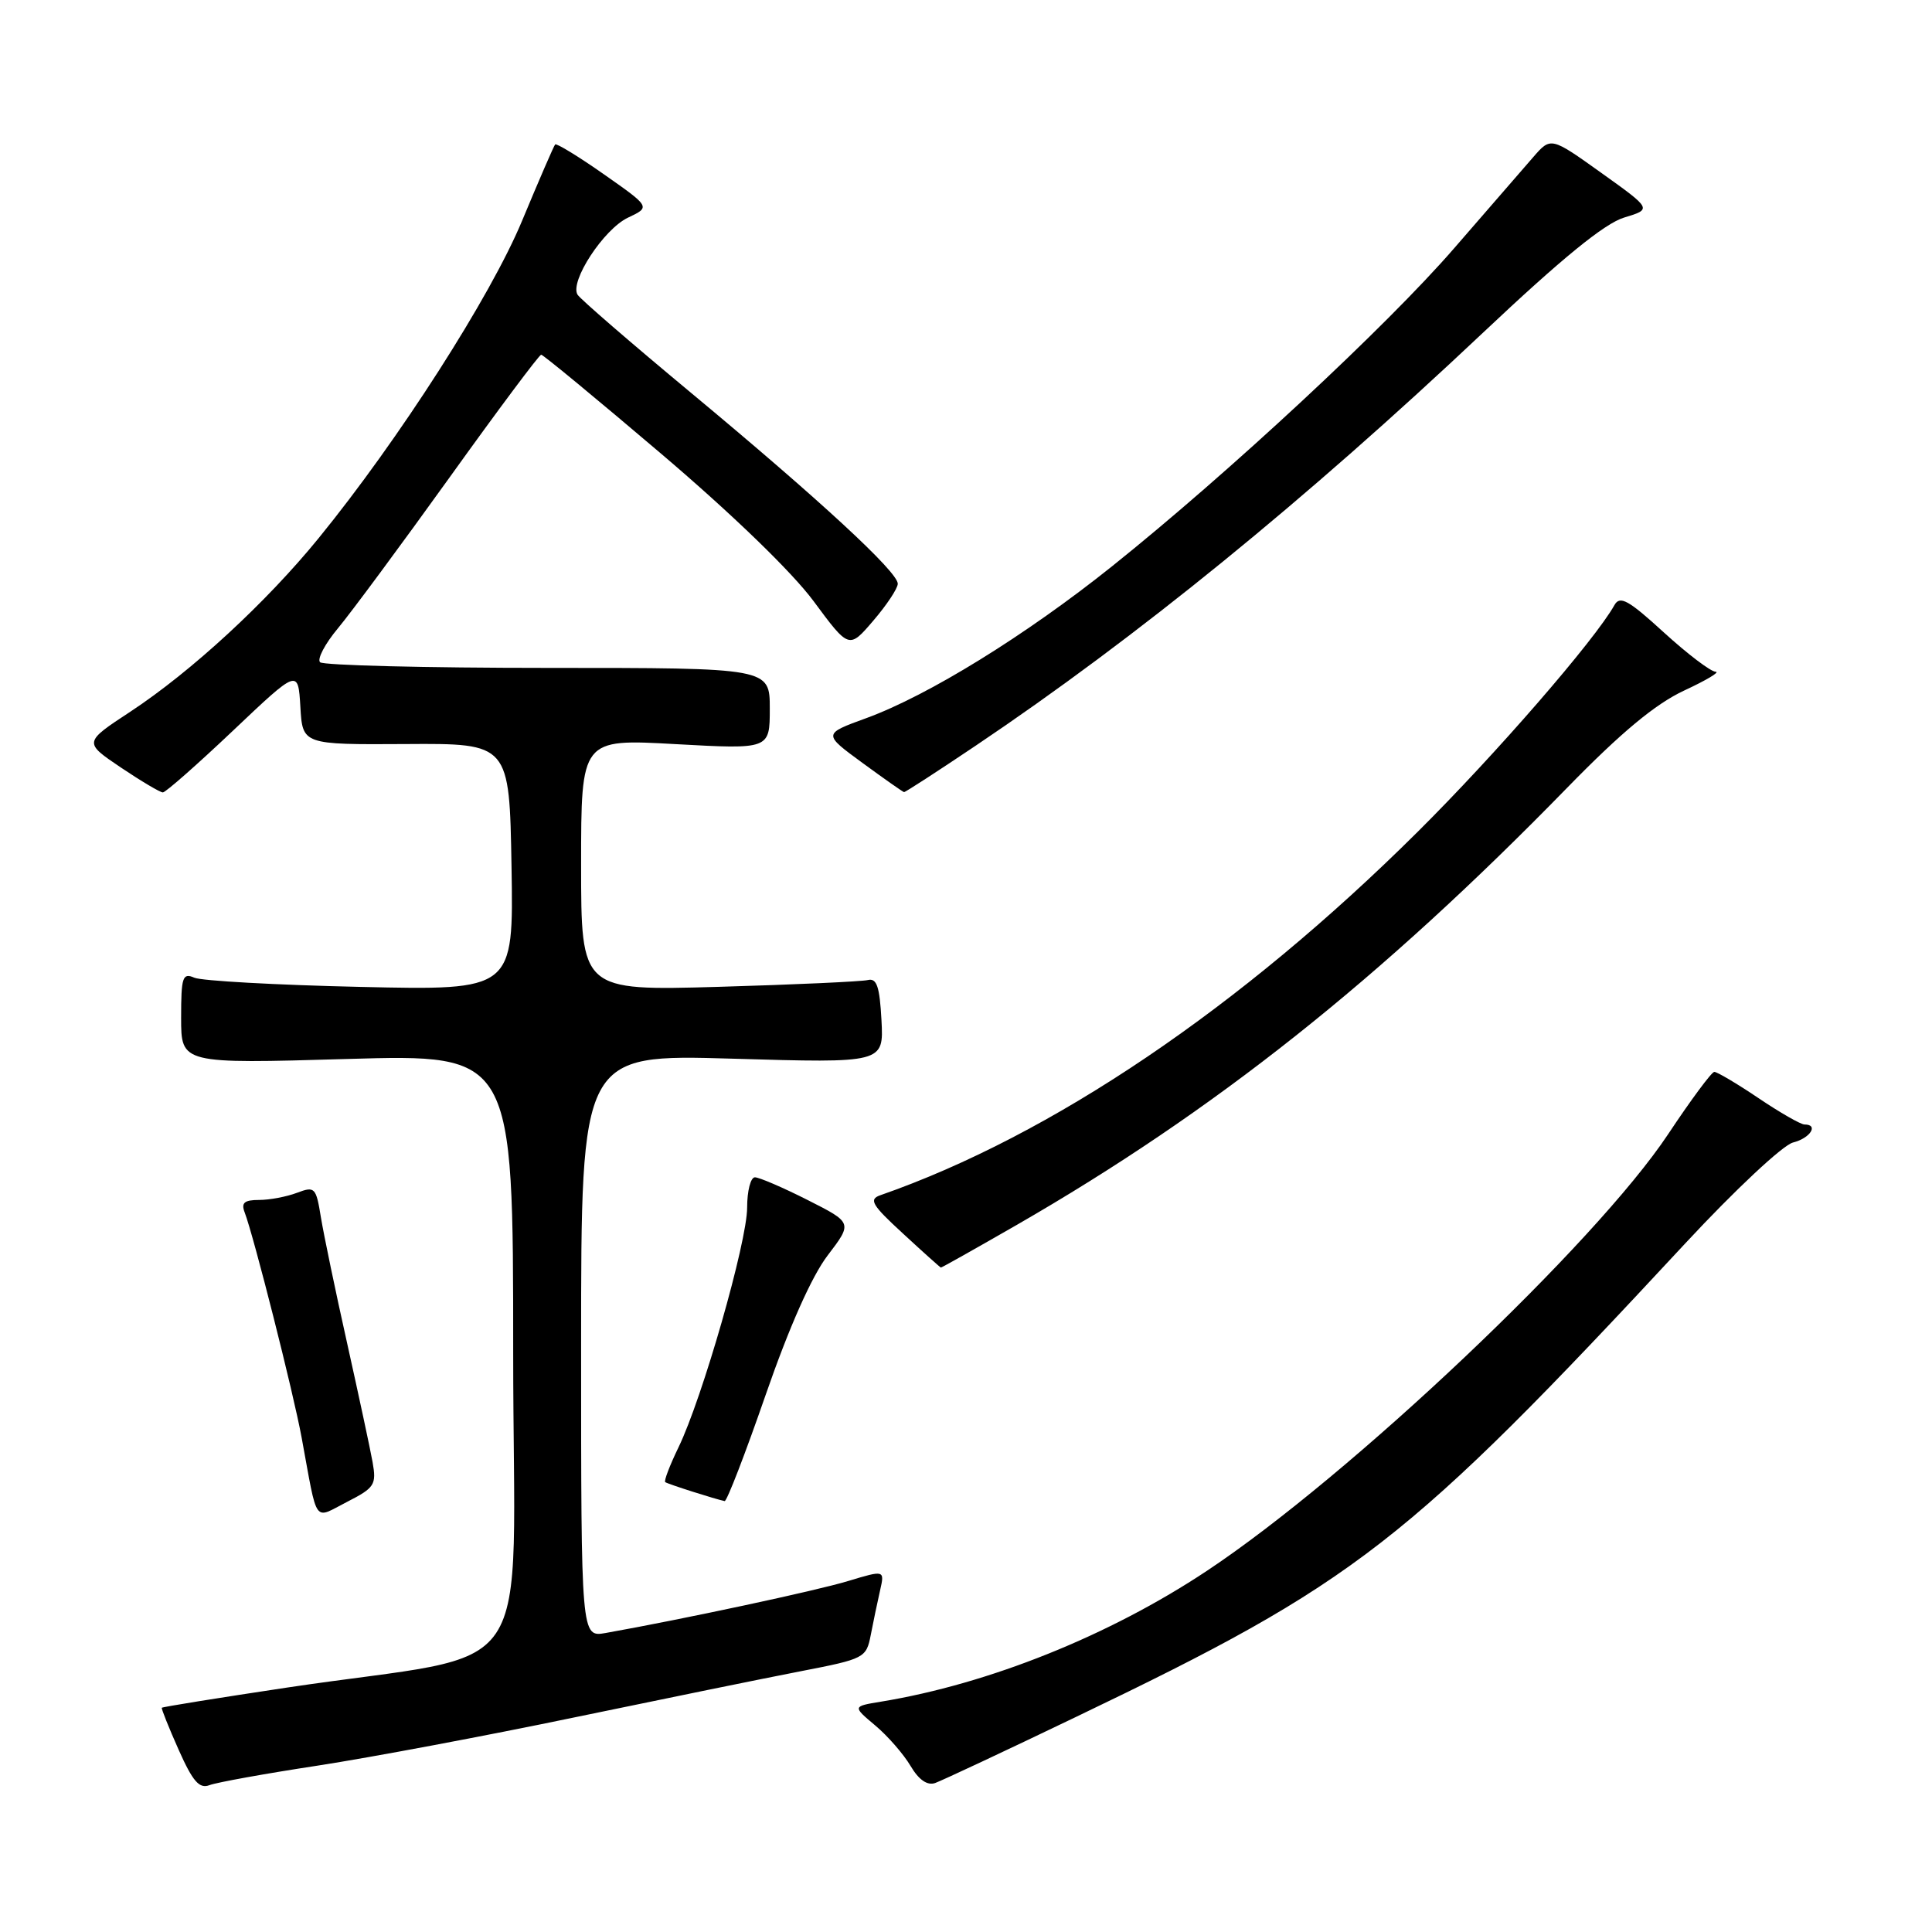 <?xml version="1.0" encoding="UTF-8" standalone="no"?>
<!DOCTYPE svg PUBLIC "-//W3C//DTD SVG 1.1//EN" "http://www.w3.org/Graphics/SVG/1.1/DTD/svg11.dtd" >
<svg xmlns="http://www.w3.org/2000/svg" xmlns:xlink="http://www.w3.org/1999/xlink" version="1.1" viewBox="0 0 256 256">
 <g >
 <path fill="currentColor"
d=" M 42.12 233.95 C 49.07 232.88 64.38 230.01 76.13 227.56 C 87.88 225.12 101.39 222.36 106.14 221.44 C 114.55 219.81 114.79 219.69 115.38 216.64 C 115.71 214.91 116.27 212.27 116.61 210.76 C 117.23 208.03 117.23 208.03 112.36 209.50 C 108.16 210.78 90.38 214.58 80.25 216.38 C 77.00 216.95 77.00 216.95 77.00 178.32 C 77.00 139.69 77.00 139.69 97.05 140.28 C 117.10 140.87 117.10 140.87 116.80 135.19 C 116.56 130.73 116.18 129.58 115.00 129.86 C 114.17 130.06 105.29 130.47 95.25 130.76 C 77.00 131.28 77.00 131.28 77.00 114.59 C 77.00 97.90 77.00 97.90 89.50 98.60 C 102.00 99.29 102.00 99.29 102.00 93.90 C 102.00 88.50 102.00 88.50 72.58 88.50 C 56.40 88.50 42.83 88.16 42.41 87.75 C 42.00 87.33 43.06 85.31 44.78 83.25 C 46.50 81.19 53.16 72.19 59.58 63.25 C 65.99 54.31 71.45 47.00 71.71 47.00 C 71.97 47.00 79.14 52.92 87.64 60.15 C 97.02 68.13 104.95 75.80 107.80 79.65 C 112.50 86.00 112.50 86.00 115.71 82.25 C 117.48 80.19 118.94 77.99 118.96 77.36 C 119.01 75.82 108.64 66.24 91.48 51.98 C 83.62 45.45 76.89 39.63 76.53 39.05 C 75.45 37.31 80.00 30.36 83.21 28.84 C 86.20 27.43 86.20 27.43 80.04 23.11 C 76.65 20.73 73.73 18.95 73.56 19.14 C 73.38 19.34 71.41 23.89 69.18 29.25 C 65.02 39.27 52.84 58.28 42.22 71.31 C 35.27 79.84 25.36 88.97 17.29 94.29 C 11.08 98.37 11.08 98.37 16.00 101.69 C 18.71 103.51 21.22 105.00 21.58 105.00 C 21.94 105.00 26.12 101.32 30.87 96.82 C 39.50 88.64 39.50 88.64 39.80 93.65 C 40.09 98.67 40.09 98.67 53.80 98.59 C 67.50 98.50 67.50 98.50 67.78 114.87 C 68.05 131.23 68.05 131.23 47.78 130.77 C 36.62 130.52 26.71 129.97 25.75 129.55 C 24.19 128.87 24.00 129.45 24.00 134.87 C 24.00 140.96 24.00 140.96 46.00 140.32 C 68.00 139.68 68.00 139.68 68.00 179.24 C 68.00 224.31 71.89 218.54 38.05 223.61 C 29.00 224.97 21.52 226.17 21.44 226.29 C 21.36 226.40 22.36 228.91 23.67 231.85 C 25.54 236.05 26.41 237.06 27.76 236.54 C 28.70 236.18 35.16 235.01 42.12 233.95 Z  M 142.60 227.49 C 179.76 209.67 186.33 204.57 223.33 164.73 C 229.90 157.66 236.24 151.73 237.58 151.39 C 239.87 150.82 241.03 149.00 239.10 149.00 C 238.61 149.00 235.86 147.43 233.00 145.50 C 230.14 143.57 227.51 142.02 227.15 142.03 C 226.79 142.05 224.04 145.76 221.04 150.28 C 211.43 164.75 178.94 195.51 159.94 208.13 C 147.02 216.72 131.05 223.13 116.73 225.48 C 112.96 226.10 112.96 226.10 115.97 228.63 C 117.63 230.02 119.73 232.44 120.65 233.99 C 121.74 235.84 122.87 236.62 123.91 236.26 C 124.78 235.95 133.20 232.01 142.60 227.49 Z  M 49.37 193.74 C 49.05 191.96 47.53 184.88 46.00 178.00 C 44.46 171.12 42.90 163.61 42.52 161.30 C 41.88 157.33 41.71 157.16 39.36 158.05 C 37.99 158.57 35.73 159.00 34.33 159.00 C 32.37 159.00 31.93 159.38 32.42 160.65 C 33.62 163.79 38.87 184.51 39.97 190.50 C 42.14 202.25 41.47 201.31 46.00 199.00 C 49.64 197.14 49.90 196.73 49.37 193.74 Z  M 101.45 184.84 C 104.57 175.83 107.56 169.11 109.67 166.35 C 112.97 162.02 112.97 162.02 107.02 159.01 C 103.74 157.35 100.59 156.00 100.03 156.00 C 99.46 156.00 99.00 157.81 99.00 160.01 C 99.00 164.55 93.06 185.29 89.89 191.81 C 88.74 194.19 87.95 196.25 88.15 196.39 C 88.47 196.64 94.85 198.67 96.02 198.90 C 96.31 198.95 98.75 192.63 101.45 184.84 Z  M 134.67 162.34 C 160.90 147.24 182.88 129.79 207.64 104.40 C 214.85 97.01 219.34 93.29 223.14 91.51 C 226.09 90.14 227.97 89.02 227.33 89.01 C 226.69 89.00 223.60 86.66 220.48 83.81 C 215.77 79.50 214.65 78.88 213.92 80.18 C 211.33 84.81 198.20 99.94 187.83 110.24 C 164.46 133.47 139.34 150.46 116.66 158.37 C 115.08 158.92 115.51 159.65 119.66 163.46 C 122.32 165.92 124.58 167.94 124.67 167.96 C 124.76 167.98 129.26 165.45 134.67 162.34 Z  M 129.22 98.85 C 150.62 84.47 173.00 66.25 196.50 44.09 C 206.96 34.22 212.62 29.61 215.20 28.83 C 218.90 27.71 218.90 27.71 212.20 22.92 C 205.50 18.13 205.50 18.13 203.16 20.82 C 201.88 22.29 197.15 27.74 192.66 32.92 C 183.74 43.21 162.84 62.64 147.36 75.03 C 135.95 84.16 123.00 92.16 114.78 95.16 C 109.04 97.25 109.04 97.25 114.27 101.08 C 117.15 103.19 119.63 104.93 119.79 104.96 C 119.95 104.98 124.19 102.23 129.22 98.85 Z "/>
</g>
</svg>